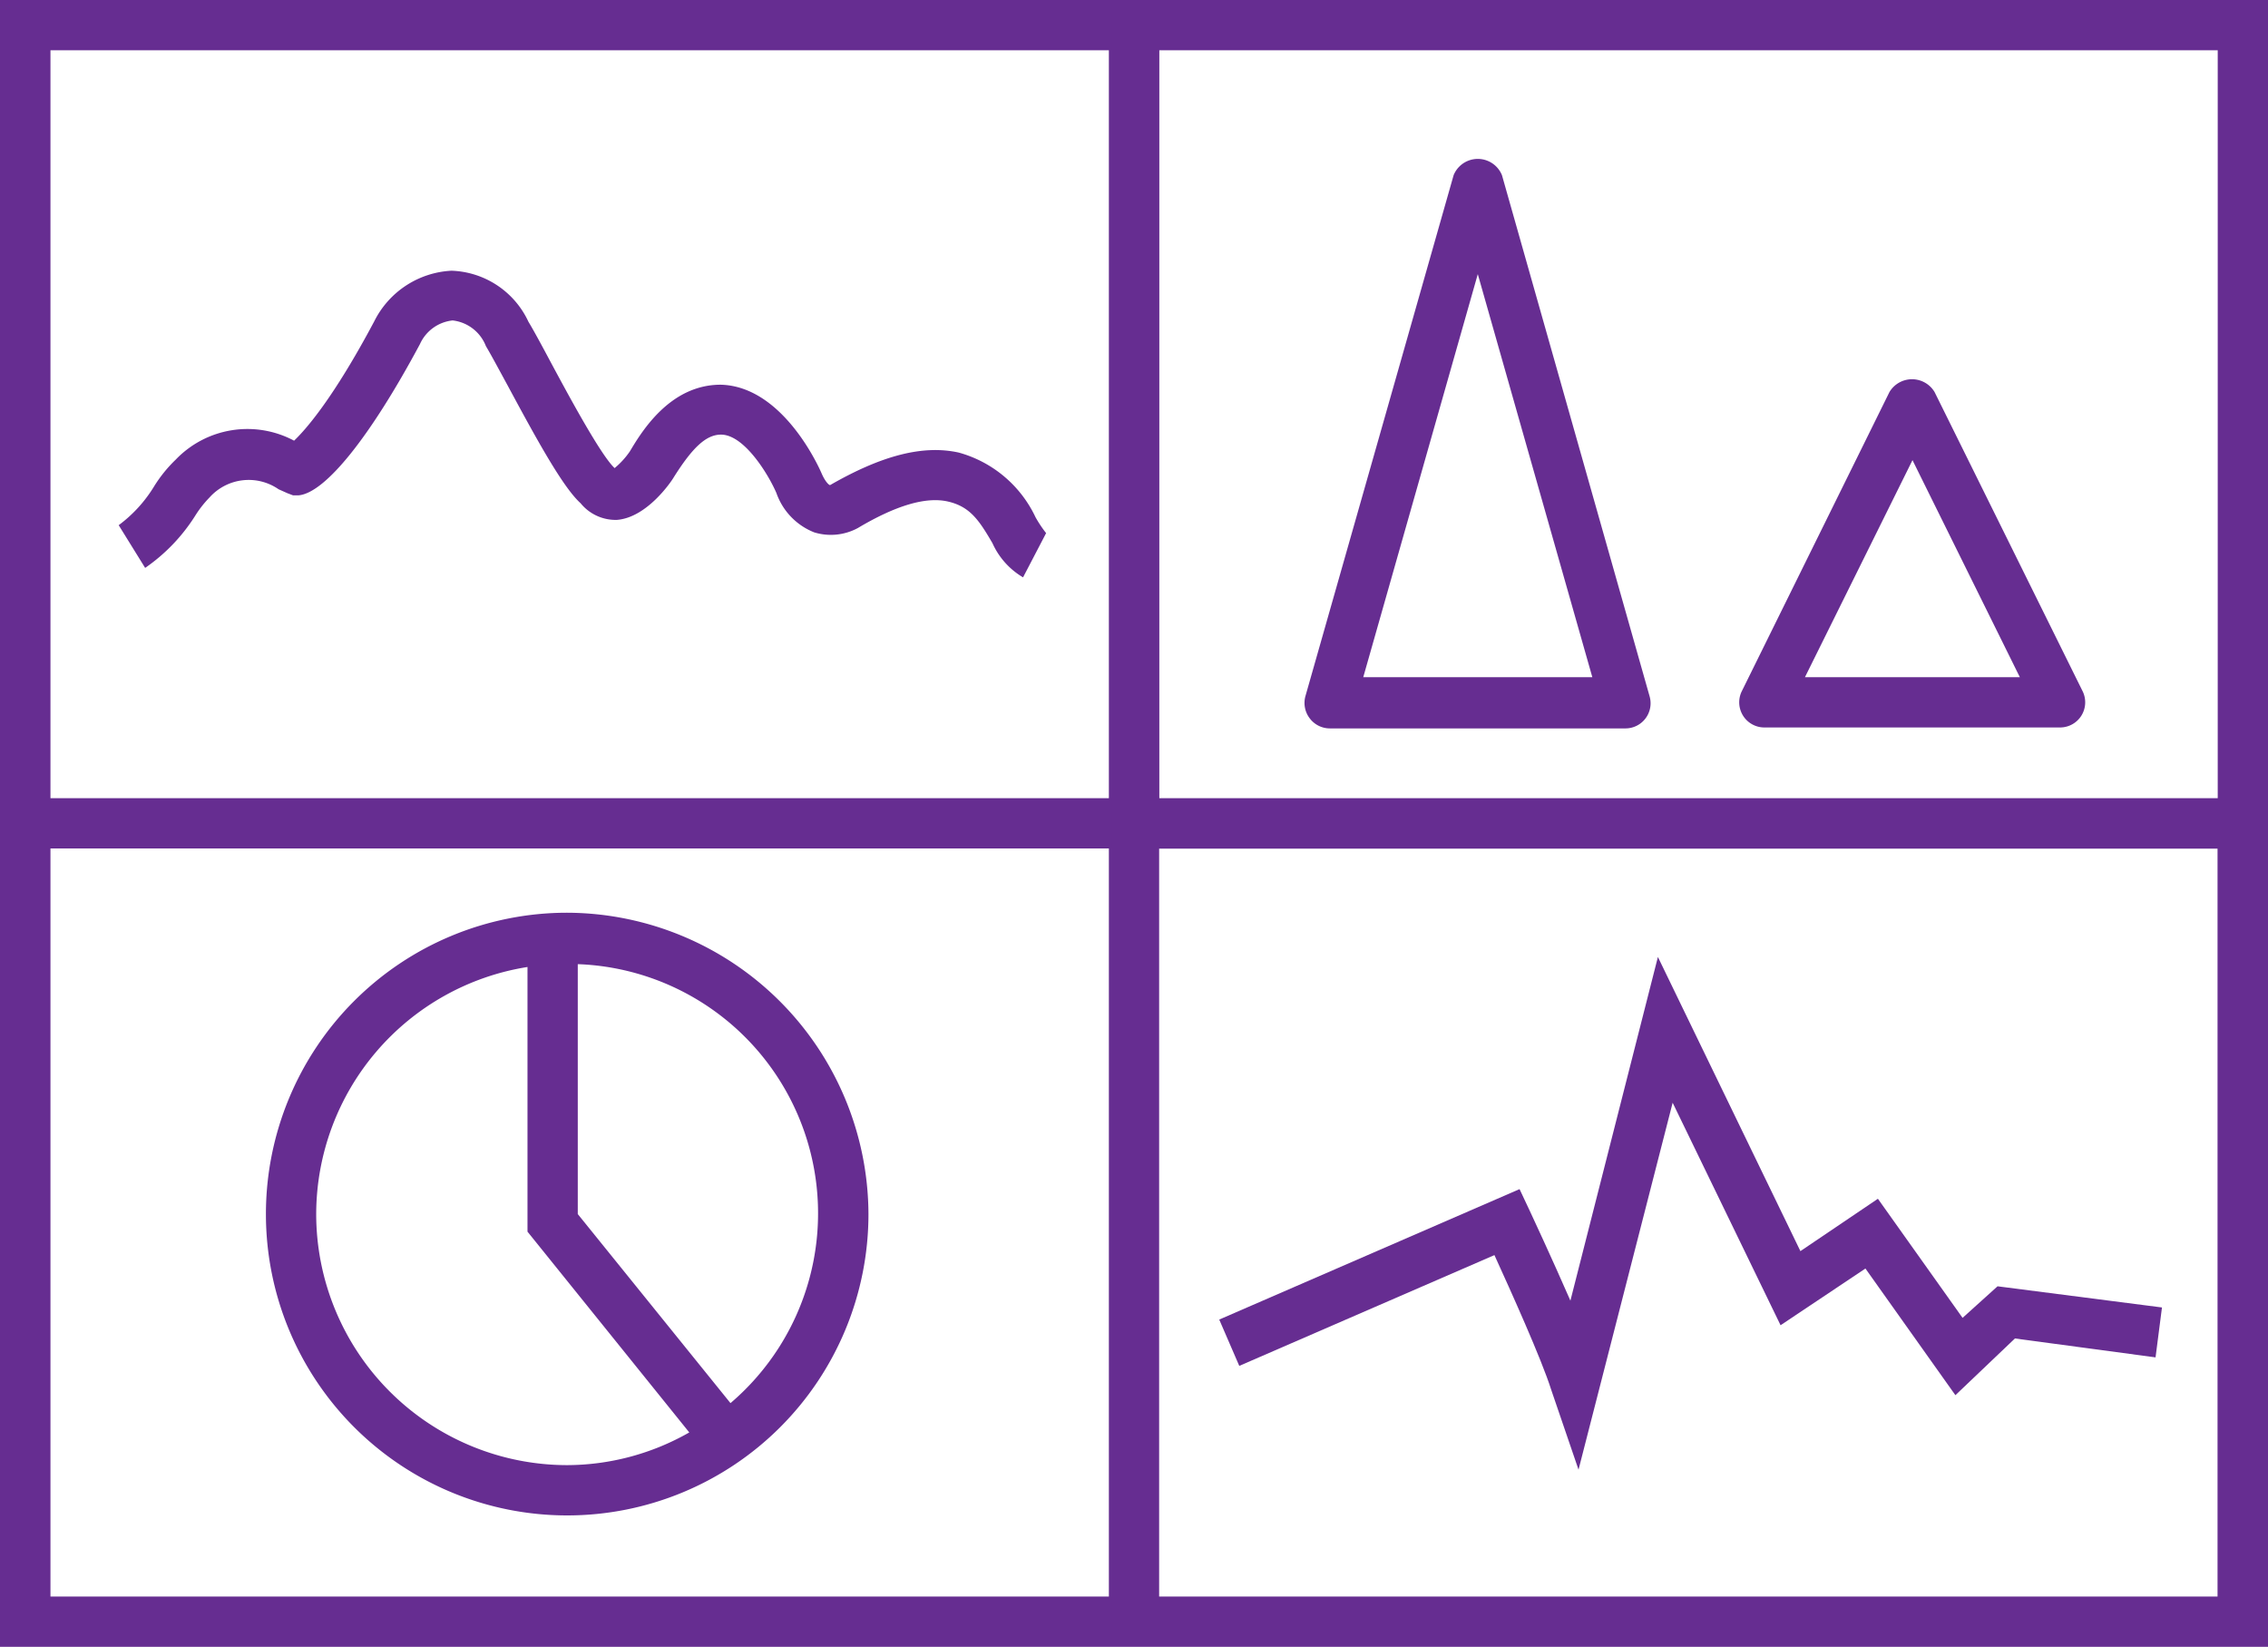 <svg id="Layer_1" data-name="Layer 1" xmlns="http://www.w3.org/2000/svg" width="120" height="87.11" viewBox="0 0 120 87.11"><defs><style>.cls-1{fill:#662d91;}</style></defs><title>graph</title><path class="cls-1" d="M30,48.28A15.94,15.94,0,1,0,45.95,64.22,16,16,0,0,0,30,48.28ZM16.73,64.22A13.26,13.26,0,0,1,27.91,51.15v14l8.56,10.62A13.11,13.11,0,0,1,30,77.5,13.29,13.29,0,0,1,16.73,64.22Zm21.92,10-8.08-10V51a13.19,13.19,0,0,1,8.08,23.22Z"/><path class="cls-1" d="M103.84,69.71l-4.48-6.3-4.1,2.77L87.72,50.62,83.09,68.8c-1-2.29-2.07-4.58-2.14-4.73L80.4,62.9l-15.89,6.9,1.06,2.45,13.5-5.86c.86,1.88,2.5,5.52,3,7.11l1.45,4.24L88.5,58.33,94.21,70.1l4.49-3,4.76,6.7,3.15-3,7.44,1,.34-2.64-8.7-1.12Z"/><path class="cls-1" d="M10.36,27.23a5.74,5.74,0,0,1,.73-.92,2.78,2.78,0,0,1,3.65-.43l.47.21.29.11.31,0c1.41-.14,3.78-3.09,6.41-8a2.14,2.14,0,0,1,1.73-1.25,2.15,2.15,0,0,1,1.76,1.36c.27.45.68,1.22,1.16,2.1,1.56,2.9,2.92,5.37,3.85,6.21a2.39,2.39,0,0,0,1.92.88c1.58-.12,2.86-2,3-2.24,1-1.59,1.72-2.27,2.51-2.27,1.22,0,2.5,2.09,2.93,3.09a3.47,3.47,0,0,0,2,2.08,3,3,0,0,0,2.31-.23c2-1.19,3.6-1.67,4.77-1.4s1.65,1,2.35,2.2a4,4,0,0,0,1.62,1.81l1.22-2.34a6.53,6.53,0,0,1-.56-.84,6.36,6.36,0,0,0-4.06-3.42c-1.89-.42-4.08.15-6.81,1.72-.06,0-.25-.17-.44-.6-.08-.19-2-4.63-5.35-4.71-2.69,0-4.19,2.5-4.8,3.52a4.3,4.3,0,0,1-.81.89h0c-.74-.68-2.52-4-3.37-5.58-.5-.94-.94-1.75-1.19-2.16a4.66,4.66,0,0,0-4.07-2.7A4.84,4.84,0,0,0,19.8,17c-2.17,4.08-3.62,5.72-4.24,6.31a5.25,5.25,0,0,0-6.26,1,7.29,7.29,0,0,0-1.13,1.39,7.23,7.23,0,0,1-1.89,2.08l1.4,2.26A9.54,9.54,0,0,0,10.36,27.23Z"/><path class="cls-1" d="M0,0V87.11H120V0ZM117.34,42.22h-56V2.66h56ZM58.67,2.66V42.22h-56V2.66Zm-56,42.22h56V84.45h-56ZM61.33,84.45V44.89h56V84.45Z"/><path class="cls-1" d="M69.3,38a1.33,1.33,0,0,0,1.06.53H86a1.33,1.33,0,0,0,1.28-1.7L79.47,9.27a1.38,1.38,0,0,0-2.56,0L69.08,36.79A1.34,1.34,0,0,0,69.3,38ZM78.19,14.5l6.06,21.32H72.13Z"/><path class="cls-1" d="M93.36,38.48H109a1.33,1.33,0,0,0,1.19-1.92l-7.83-15.82a1.39,1.39,0,0,0-2.39,0L92.16,36.56a1.33,1.33,0,0,0,1.19,1.92Zm7.83-14.14,5.68,11.48H95.5Z"/></svg>